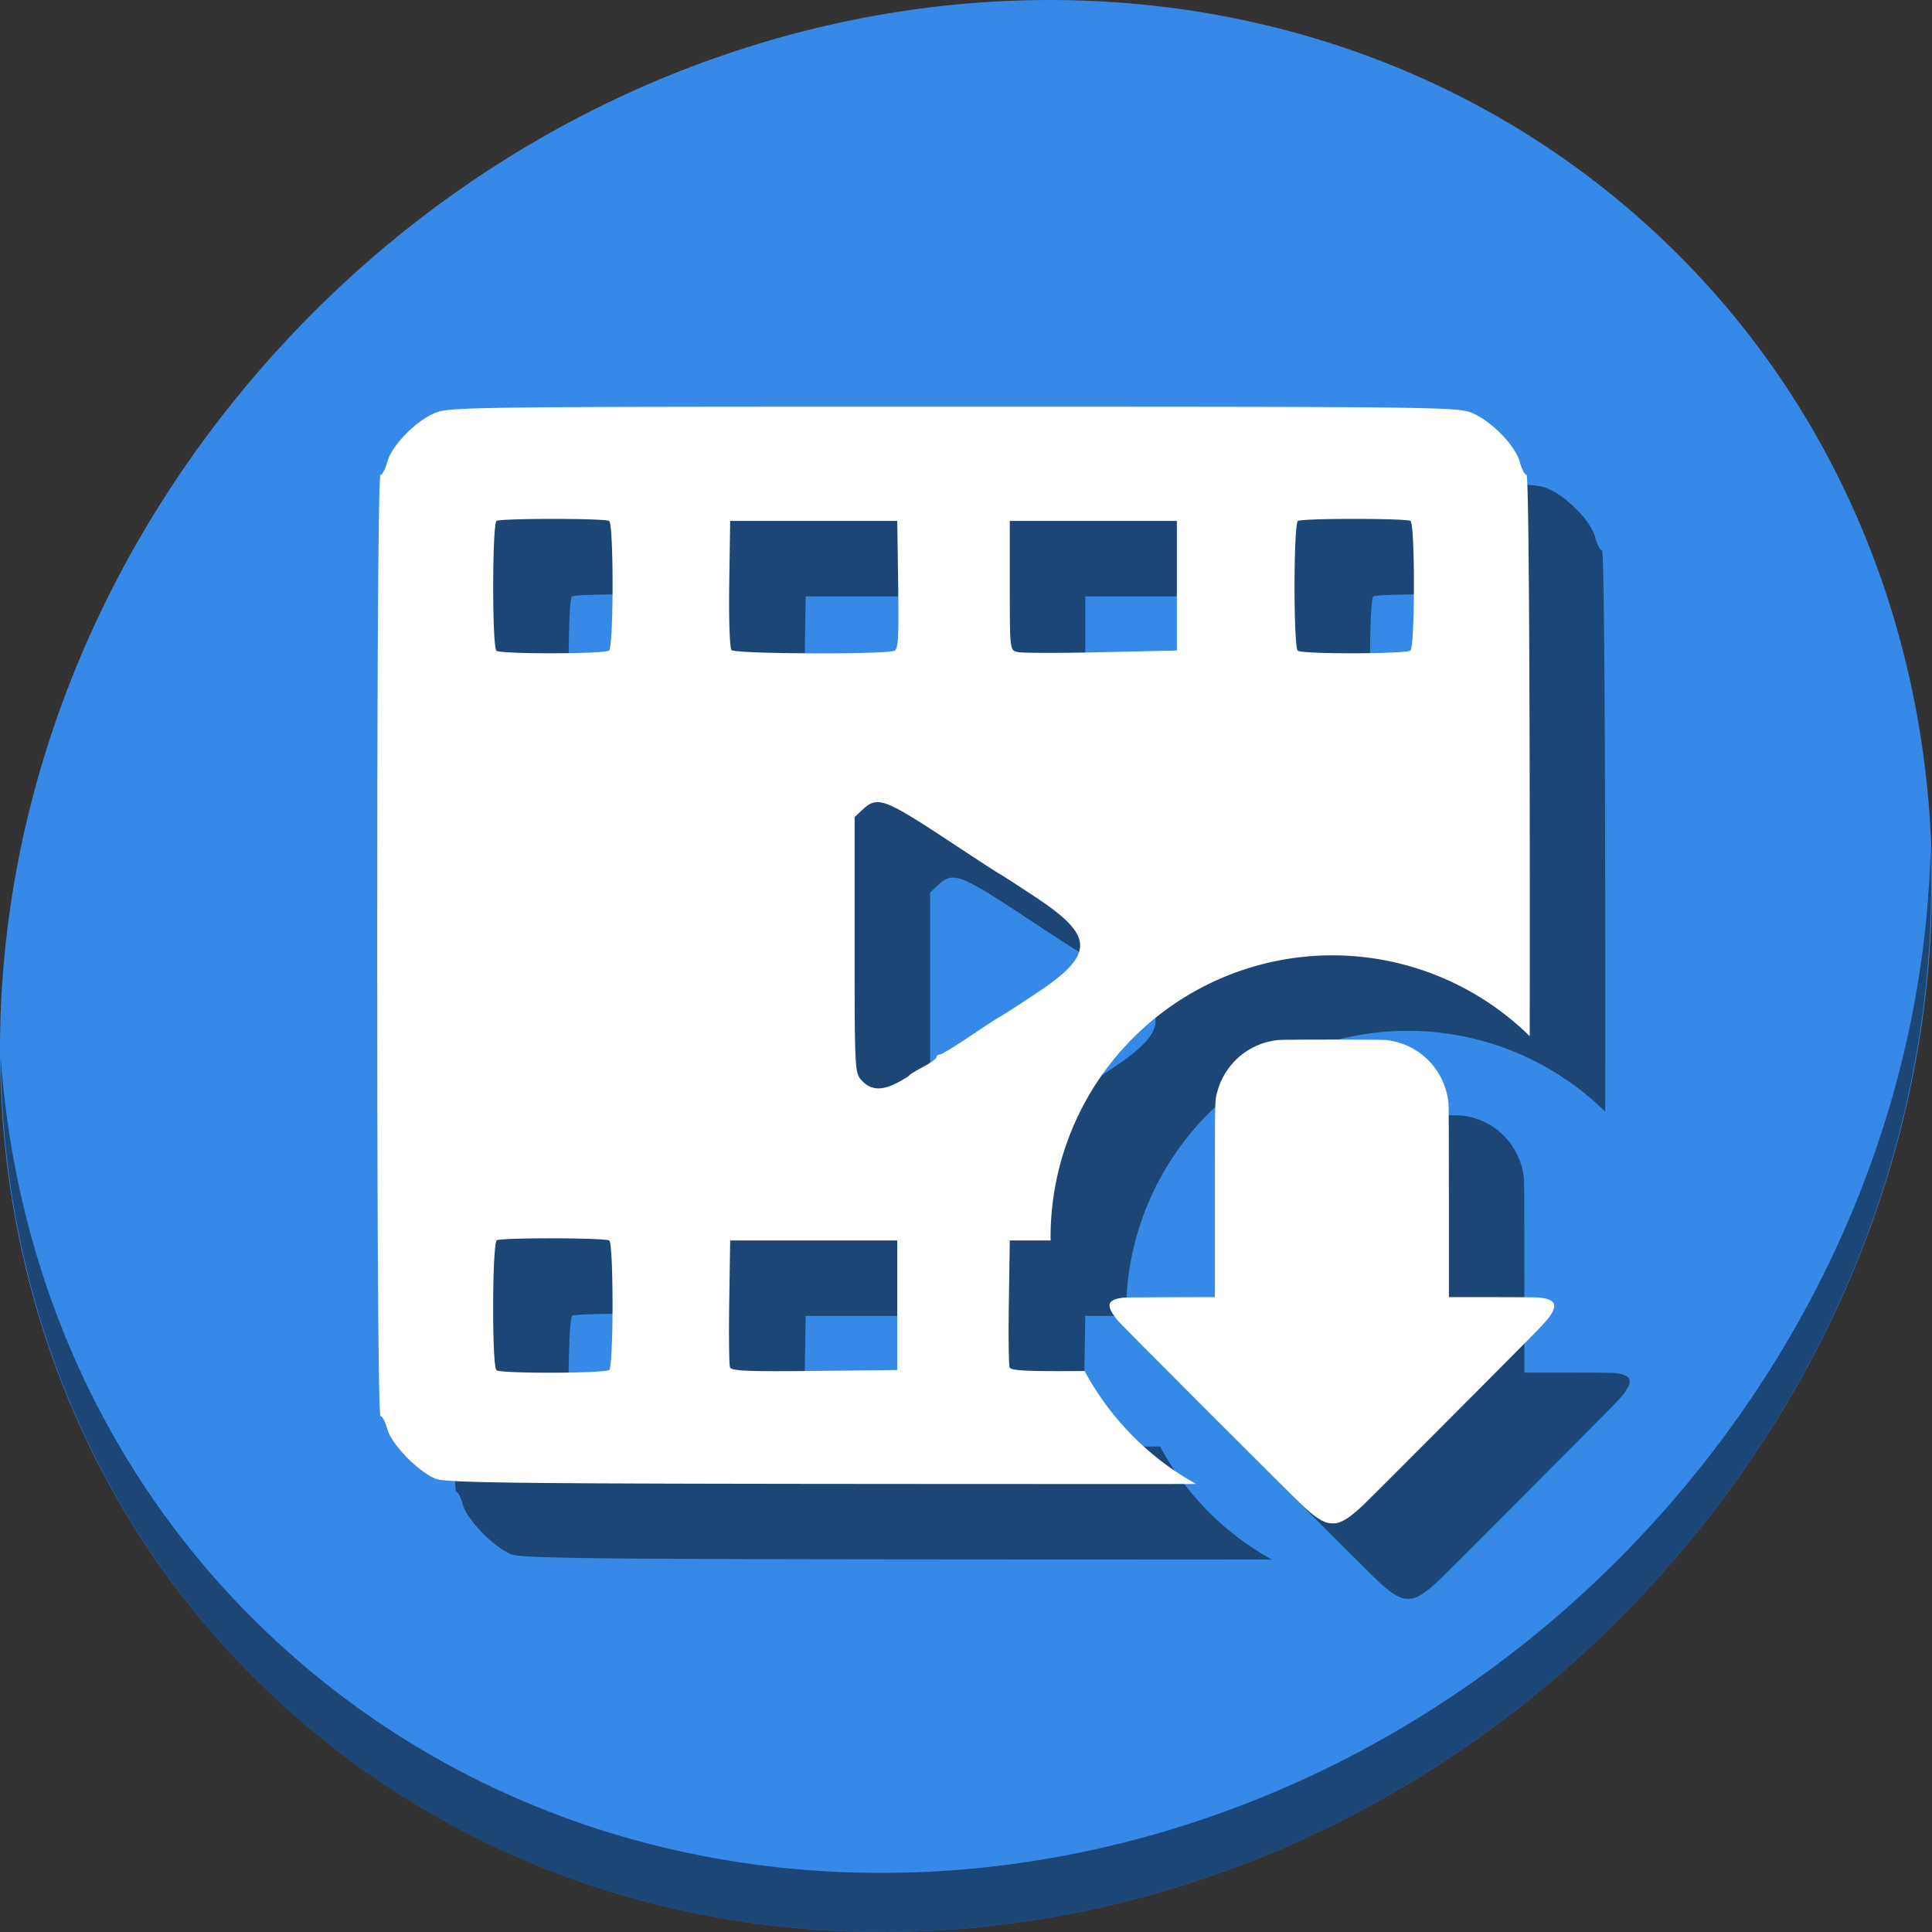 <?xml version="1.0" encoding="UTF-8" standalone="no"?>
<!-- Created with Inkscape (http://www.inkscape.org/) -->

<svg
   xmlns:dc="http://purl.org/dc/elements/1.1/"
   xmlns:cc="http://creativecommons.org/ns#"
   xmlns:rdf="http://www.w3.org/1999/02/22-rdf-syntax-ns#"
   xmlns:svg="http://www.w3.org/2000/svg"
   xmlns="http://www.w3.org/2000/svg"
   xmlns:sodipodi="http://sodipodi.sourceforge.net/DTD/sodipodi-0.dtd"
   xmlns:inkscape="http://www.inkscape.org/namespaces/inkscape"
   width="512"
   height="512"
   id="svg2"
   version="1.1"
   inkscape:version="0.92.2 5c3e80d, 2017-08-06"
   sodipodi:docname="all-video-downloader.svg"
   viewBox="0 0 512 512">
  <rect x="0" y="0" width="512" height="512" fill="#333333" stroke="none"/>
  <defs
     id="defs4" />
  <sodipodi:namedview
     id="base"
     pagecolor="#ffffff"
     bordercolor="#666666"
     borderopacity="1.0"
     inkscape:pageopacity="0.0"
     inkscape:pageshadow="2"
     inkscape:zoom="0.65186406"
     inkscape:cx="30.962119"
     inkscape:cy="195.1093"
     inkscape:document-units="px"
     inkscape:current-layer="layer1"
     showgrid="true"
     inkscape:snap-page="true"
     inkscape:snap-global="false"
     inkscape:snap-center="true"
     inkscape:snap-object-midpoints="false"
     showguides="true"
     inkscape:guide-bbox="true"
     inkscape:snap-bbox="true"
     inkscape:object-paths="true"
     inkscape:object-nodes="true"
     inkscape:window-width="1366"
     inkscape:window-height="717"
     inkscape:window-x="0"
     inkscape:window-y="24"
     inkscape:window-maximized="1"
     inkscape:snap-midpoints="false"
     inkscape:snap-grids="true"
     inkscape:snap-to-guides="false"
     borderlayer="false"
     showborder="true">
    <inkscape:grid
       type="xygrid"
       id="grid3002"
       empspacing="5"
       visible="true"
       enabled="false"
       snapvisiblegridlinesonly="true" />
  </sodipodi:namedview>
  <g
     inkscape:label="Layer 1"
     inkscape:groupmode="layer"
     id="layer1"
     transform="translate(0,-540.362)">
    <g
       transform="translate(1.773508e-7,1.9364447e-6)"
       id="g899">
      <path
         id="path848"
         d="m 432.913,596.836 c 102.193,88.575 105.827,249.7 8.117,359.899 C 343.32,1066.934 181.28,1084.463 79.087,995.888 -23.106,907.314 -26.74,746.188 70.97,635.989 168.68,525.79 330.72,508.262 432.913,596.836 Z"
         inkscape:connector-curvature="0"
         style="fill:#3689e6;fill-opacity:1;stroke-width:11.11" />
      <path
         id="path850"
         d="M 511.635,765.266 C 510.084,826.577 486.474,889.42 440.669,941.08 342.959,1051.279 180.919,1068.808 78.726,980.233 30.827,938.718 4.497,881.285 0.194,820.591 0.799,886.948 27.117,950.844 79.079,995.881 181.272,1084.456 343.32,1066.918 441.022,956.728 490.727,900.67 514.027,831.437 511.635,765.266 Z"
         inkscape:connector-curvature="0"
         style="opacity:1;fill:#000000;fill-opacity:0.49;stroke-width:11.11" />
      <g
         style="fill:#000000;fill-opacity:0.49"
         id="g889"
         transform="matrix(0.979,0,0,0.979,22.071,31.079)">
        <path
           id="path885"
           transform="translate(0,540.362)"
           d="m 256,110.363 c -131.389,0 -136.612,0.066 -140.463,1.732 -5.289,2.289 -11.639,8.844 -12.822,13.238 -0.517,1.92 -1.34,3.492 -1.828,3.492 -0.564,0 -0.887,46.482 -0.887,127.385 0,80.903 0.323,127.385 0.887,127.385 0.488,0 1.31,1.562 1.824,3.473 1.097,4.075 8.156,11.392 12.98,13.455 2.818,1.205 20.725,1.392 140.002,1.457 28.22,0.015 48.16,0.017 65.996,0.006 a 76.32,76.32 0 0 1 -30.213,-30.59 c -15.286,0.139 -19.948,-0.076 -20.291,-0.971 -0.254,-0.661 -0.346,-8.664 -0.207,-17.785 l 0.252,-16.584 h 11.068 a 76.32,76.32 0 0 1 -0.031,-0.857 76.32,76.32 0 0 1 76.32,-76.32 76.32,76.32 0 0 1 53.385,21.879 c 0.008,-8.282 0.027,-15.359 0.027,-24.547 0,-80.903 -0.323,-127.385 -0.887,-127.385 -0.488,0 -1.311,-1.572 -1.828,-3.492 -1.183,-4.394 -7.533,-10.95 -12.822,-13.238 -3.851,-1.666 -9.074,-1.732 -140.463,-1.732 z m 108.461,30.371 c 7.319,0 14.637,0.187 15.236,0.557 1.266,0.782 1.232,34.309 -0.035,35.092 -1.557,0.963 -29.518,0.988 -30.479,0.027 -1.19,-1.191 -1.15,-34.382 0.043,-35.119 0.599,-0.37 7.916,-0.557 15.234,-0.557 z m -216.922,0.002 c 7.319,0 14.637,0.185 15.236,0.555 1.266,0.782 1.23,34.309 -0.037,35.092 -1.557,0.963 -29.516,0.988 -30.477,0.027 -1.19,-1.191 -1.152,-34.382 0.041,-35.119 0.599,-0.37 7.918,-0.555 15.236,-0.555 z m 48,0.551 h 22.615 22.615 l 0.25,17.328 c 0.204,14.088 0.013,17.421 -1.027,17.82 -2.727,1.046 -43.21,0.871 -44.092,-0.191 -0.491,-0.591 -0.756,-8.39 -0.613,-18 z m 75.691,0 h 22.615 22.615 v 17.539 17.537 l -20.504,0.463 c -11.278,0.254 -21.454,0.234 -22.615,-0.043 -2.107,-0.502 -2.111,-0.534 -2.111,-18 z m -36.156,76.135 c 3.083,-0.216 7.882,2.7 20.422,10.99 6.616,4.374 12.448,8.16 12.959,8.414 0.511,0.254 4.917,3.101 9.789,6.328 16.034,10.619 16.034,15.492 0,26.111 -4.872,3.227 -9.203,6.017 -9.623,6.199 -0.42,0.182 -4.088,2.57 -8.154,5.307 -4.066,2.737 -7.774,4.977 -8.238,4.977 -0.464,0 -0.844,0.323 -0.844,0.715 0,0.392 -1.557,1.53 -3.461,2.529 -1.904,0.999 -3.67,2.074 -3.924,2.389 -0.254,0.315 -1.791,1.254 -3.416,2.086 -4.076,2.088 -6.981,1.894 -9.346,-0.623 -1.987,-2.115 -2.008,-2.481 -2.008,-36.762 v -34.627 l 2.137,-2.006 c 1.259,-1.183 2.306,-1.929 3.707,-2.027 z m -87.494,118.057 c 7.302,0.013 14.603,0.216 15.217,0.596 1.209,0.747 1.191,34.307 -0.019,35.055 -1.535,0.949 -29.571,0.995 -30.516,0.051 -1.246,-1.246 -1.147,-34.386 0.105,-35.16 0.611,-0.377 7.911,-0.554 15.213,-0.541 z m 47.959,0.578 h 22.615 22.615 v 17.539 17.537 l -22.408,0.248 c -17.725,0.196 -22.503,-0.005 -22.867,-0.955 -0.253,-0.661 -0.348,-8.664 -0.209,-17.785 z"
           style="fill:#000000;fill-opacity:0.49;stroke-width:0.923"
           inkscape:connector-curvature="0" />
        <path
           sodipodi:nodetypes="ccsccscsccccscscccccccc"
           inkscape:connector-curvature="0"
           id="path887"
           d="m 356.8,952.72 c -1.557,-0.527 -3.356,-1.791 -6.055,-4.254 -2.198,-2.005 -49.269,-49.131 -50.218,-50.276 -2.421,-2.92 -2.89,-4.521 -1.589,-5.422 0.506,-0.35 1.111,-0.556 2.261,-0.77 0.843,-0.157 2.27,-0.179 13.252,-0.21 l 12.307,-0.035 v -25.963 c 0,-28.199 -0.023,-27.025 0.57,-29.362 1.976,-7.788 8.555,-13.459 16.556,-14.27 1.476,-0.149 27.605,-0.15 29.086,-4e-4 9.044,0.913 16.094,8.007 17.016,17.121 0.073,0.722 0.11,9.629 0.11,26.782 v 25.7 h 11.71 c 7.375,0 12.086,0.04 12.725,0.109 2.04,0.218 3.301,0.676 3.804,1.381 0.398,0.558 0.342,1.402 -0.16,2.418 -0.716,1.449 -1.823,2.763 -5.291,6.283 -8.332,8.455 -44.348,44.573 -45.886,46.015 -3.164,2.966 -5.114,4.345 -6.892,4.873 -0.918,0.273 -2.291,0.222 -3.306,-0.121 z"
           style="fill:#000000;fill-opacity:0.49;stroke-width:0.105" />
      </g>
      <g
         transform="matrix(0.979,0,0,0.979,2.071,11.079)"
         id="g883">
        <path
           inkscape:connector-curvature="0"
           style="fill:#ffffff;stroke-width:0.923"
           d="m 256,110.363 c -131.389,0 -136.612,0.066 -140.463,1.732 -5.289,2.289 -11.639,8.844 -12.822,13.238 -0.517,1.92 -1.34,3.492 -1.828,3.492 -0.564,0 -0.887,46.482 -0.887,127.385 0,80.903 0.323,127.385 0.887,127.385 0.488,0 1.31,1.562 1.824,3.473 1.097,4.075 8.156,11.392 12.98,13.455 2.818,1.205 20.725,1.392 140.002,1.457 28.22,0.015 48.16,0.017 65.996,0.006 a 76.32,76.32 0 0 1 -30.213,-30.59 c -15.286,0.139 -19.948,-0.076 -20.291,-0.971 -0.254,-0.661 -0.346,-8.664 -0.207,-17.785 l 0.252,-16.584 h 11.068 a 76.32,76.32 0 0 1 -0.031,-0.857 76.32,76.32 0 0 1 76.32,-76.32 76.32,76.32 0 0 1 53.385,21.879 c 0.008,-8.282 0.027,-15.359 0.027,-24.547 0,-80.903 -0.323,-127.385 -0.887,-127.385 -0.488,0 -1.311,-1.572 -1.828,-3.492 -1.183,-4.394 -7.533,-10.95 -12.822,-13.238 -3.851,-1.666 -9.074,-1.732 -140.463,-1.732 z m 108.461,30.371 c 7.319,0 14.637,0.187 15.236,0.557 1.266,0.782 1.232,34.309 -0.035,35.092 -1.557,0.963 -29.518,0.988 -30.479,0.027 -1.19,-1.191 -1.15,-34.382 0.043,-35.119 0.599,-0.37 7.916,-0.557 15.234,-0.557 z m -216.922,0.002 c 7.319,0 14.637,0.185 15.236,0.555 1.266,0.782 1.23,34.309 -0.037,35.092 -1.557,0.963 -29.516,0.988 -30.477,0.027 -1.19,-1.191 -1.152,-34.382 0.041,-35.119 0.599,-0.37 7.918,-0.555 15.236,-0.555 z m 48,0.551 h 22.615 22.615 l 0.25,17.328 c 0.204,14.088 0.013,17.421 -1.027,17.82 -2.727,1.046 -43.21,0.871 -44.092,-0.191 -0.491,-0.591 -0.756,-8.39 -0.613,-18 z m 75.691,0 h 22.615 22.615 v 17.539 17.537 l -20.504,0.463 c -11.278,0.254 -21.454,0.234 -22.615,-0.043 -2.107,-0.502 -2.111,-0.534 -2.111,-18 z m -36.156,76.135 c 3.083,-0.216 7.882,2.7 20.422,10.99 6.616,4.374 12.448,8.16 12.959,8.414 0.511,0.254 4.917,3.101 9.789,6.328 16.034,10.619 16.034,15.492 0,26.111 -4.872,3.227 -9.203,6.017 -9.623,6.199 -0.42,0.182 -4.088,2.57 -8.154,5.307 -4.066,2.737 -7.774,4.977 -8.238,4.977 -0.464,0 -0.844,0.323 -0.844,0.715 0,0.392 -1.557,1.53 -3.461,2.529 -1.904,0.999 -3.67,2.074 -3.924,2.389 -0.254,0.315 -1.791,1.254 -3.416,2.086 -4.076,2.088 -6.981,1.894 -9.346,-0.623 -1.987,-2.115 -2.008,-2.481 -2.008,-36.762 v -34.627 l 2.137,-2.006 c 1.259,-1.183 2.306,-1.929 3.707,-2.027 z m -87.494,118.057 c 7.302,0.013 14.603,0.216 15.217,0.596 1.209,0.747 1.191,34.307 -0.019,35.055 -1.535,0.949 -29.571,0.995 -30.516,0.051 -1.246,-1.246 -1.147,-34.386 0.105,-35.16 0.611,-0.377 7.911,-0.554 15.213,-0.541 z m 47.959,0.578 h 22.615 22.615 v 17.539 17.537 l -22.408,0.248 c -17.725,0.196 -22.503,-0.005 -22.867,-0.955 -0.253,-0.661 -0.348,-8.664 -0.209,-17.785 z"
           transform="translate(0,540.362)"
           id="path857" />
        <path
           style="fill:#ffffff;stroke-width:0.105"
           d="m 356.8,952.72 c -1.557,-0.527 -3.356,-1.791 -6.055,-4.254 -2.198,-2.005 -49.269,-49.131 -50.218,-50.276 -2.421,-2.92 -2.89,-4.521 -1.589,-5.422 0.506,-0.35 1.111,-0.556 2.261,-0.77 0.843,-0.157 2.27,-0.179 13.252,-0.21 l 12.307,-0.035 v -25.963 c 0,-28.199 -0.023,-27.025 0.57,-29.362 1.976,-7.788 8.555,-13.459 16.556,-14.27 1.476,-0.149 27.605,-0.15 29.086,-4e-4 9.044,0.913 16.094,8.007 17.016,17.121 0.073,0.722 0.11,9.629 0.11,26.782 v 25.7 h 11.71 c 7.375,0 12.086,0.04 12.725,0.109 2.04,0.218 3.301,0.676 3.804,1.381 0.398,0.558 0.342,1.402 -0.16,2.418 -0.716,1.449 -1.823,2.763 -5.291,6.283 -8.332,8.455 -44.348,44.573 -45.886,46.015 -3.164,2.966 -5.114,4.345 -6.892,4.873 -0.918,0.273 -2.291,0.222 -3.306,-0.121 z"
           id="path899"
           inkscape:connector-curvature="0"
           sodipodi:nodetypes="ccsccscsccccscscccccccc" />
      </g>
    </g>
  </g>
</svg>
